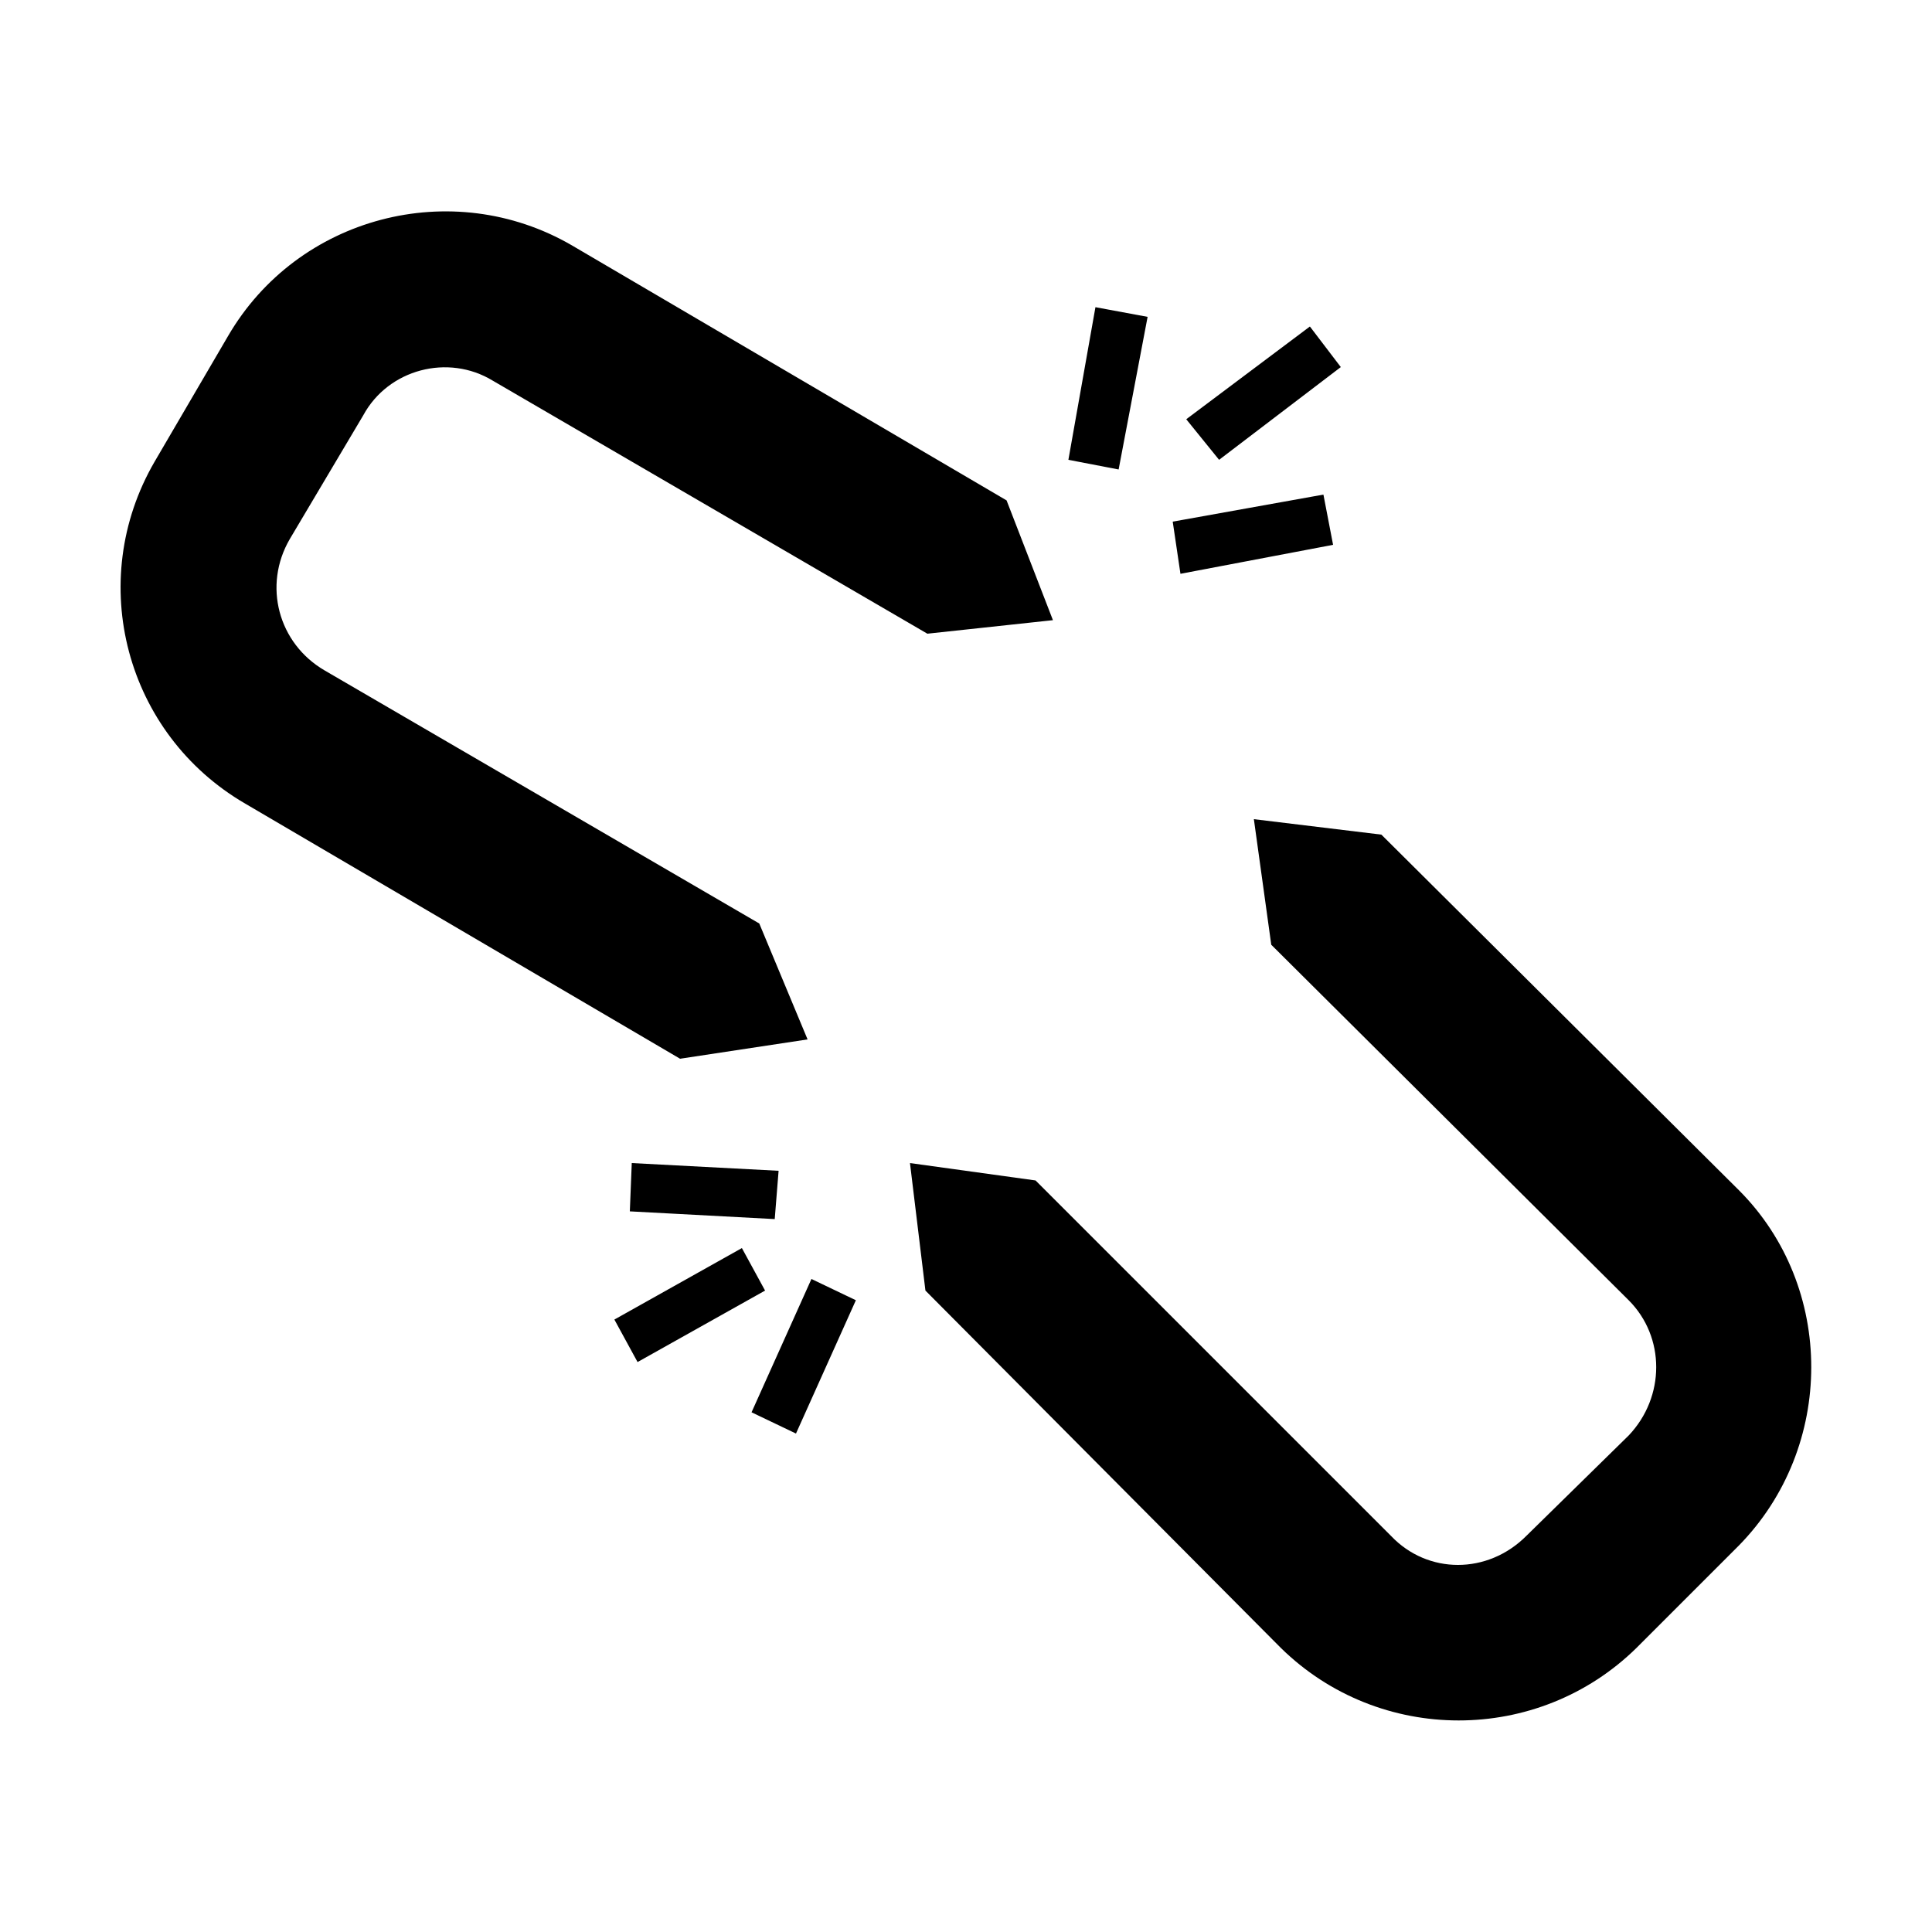 <svg width="64" height="64" viewBox="0 0 1000 1000" xmlns="http://www.w3.org/2000/svg">
    <path d="M594 164l-27-5-14 79 26 5 15-79zm306 452L715 432l-66-8 9 65 185 184c19 19 19 50 0 70l-53 52c-20 20-51 20-70 0L536 611l-65-9 8 66 184 185c51 50 133 50 184 0l53-53c50-51 50-134 0-184zM614 217l64-48 16 21-63 48-17-21zm-7 53l78-14 5 26-79 15-4-27zM418 538l-25-60-225-131c-24-14-32-44-18-68l38-64c13-24 44-32 67-18l225 131 65-7-24-62-225-132c-62-36-142-15-178 47l-38 65c-36 62-15 141 47 177l225 132 66-10zm-29 193l23 11 31-69-23-11-31 69zm-71-48l12 22 66-37-12-22-66 37zm9-81l-1 25 75 4 2-25-76-4z"/>
</svg>